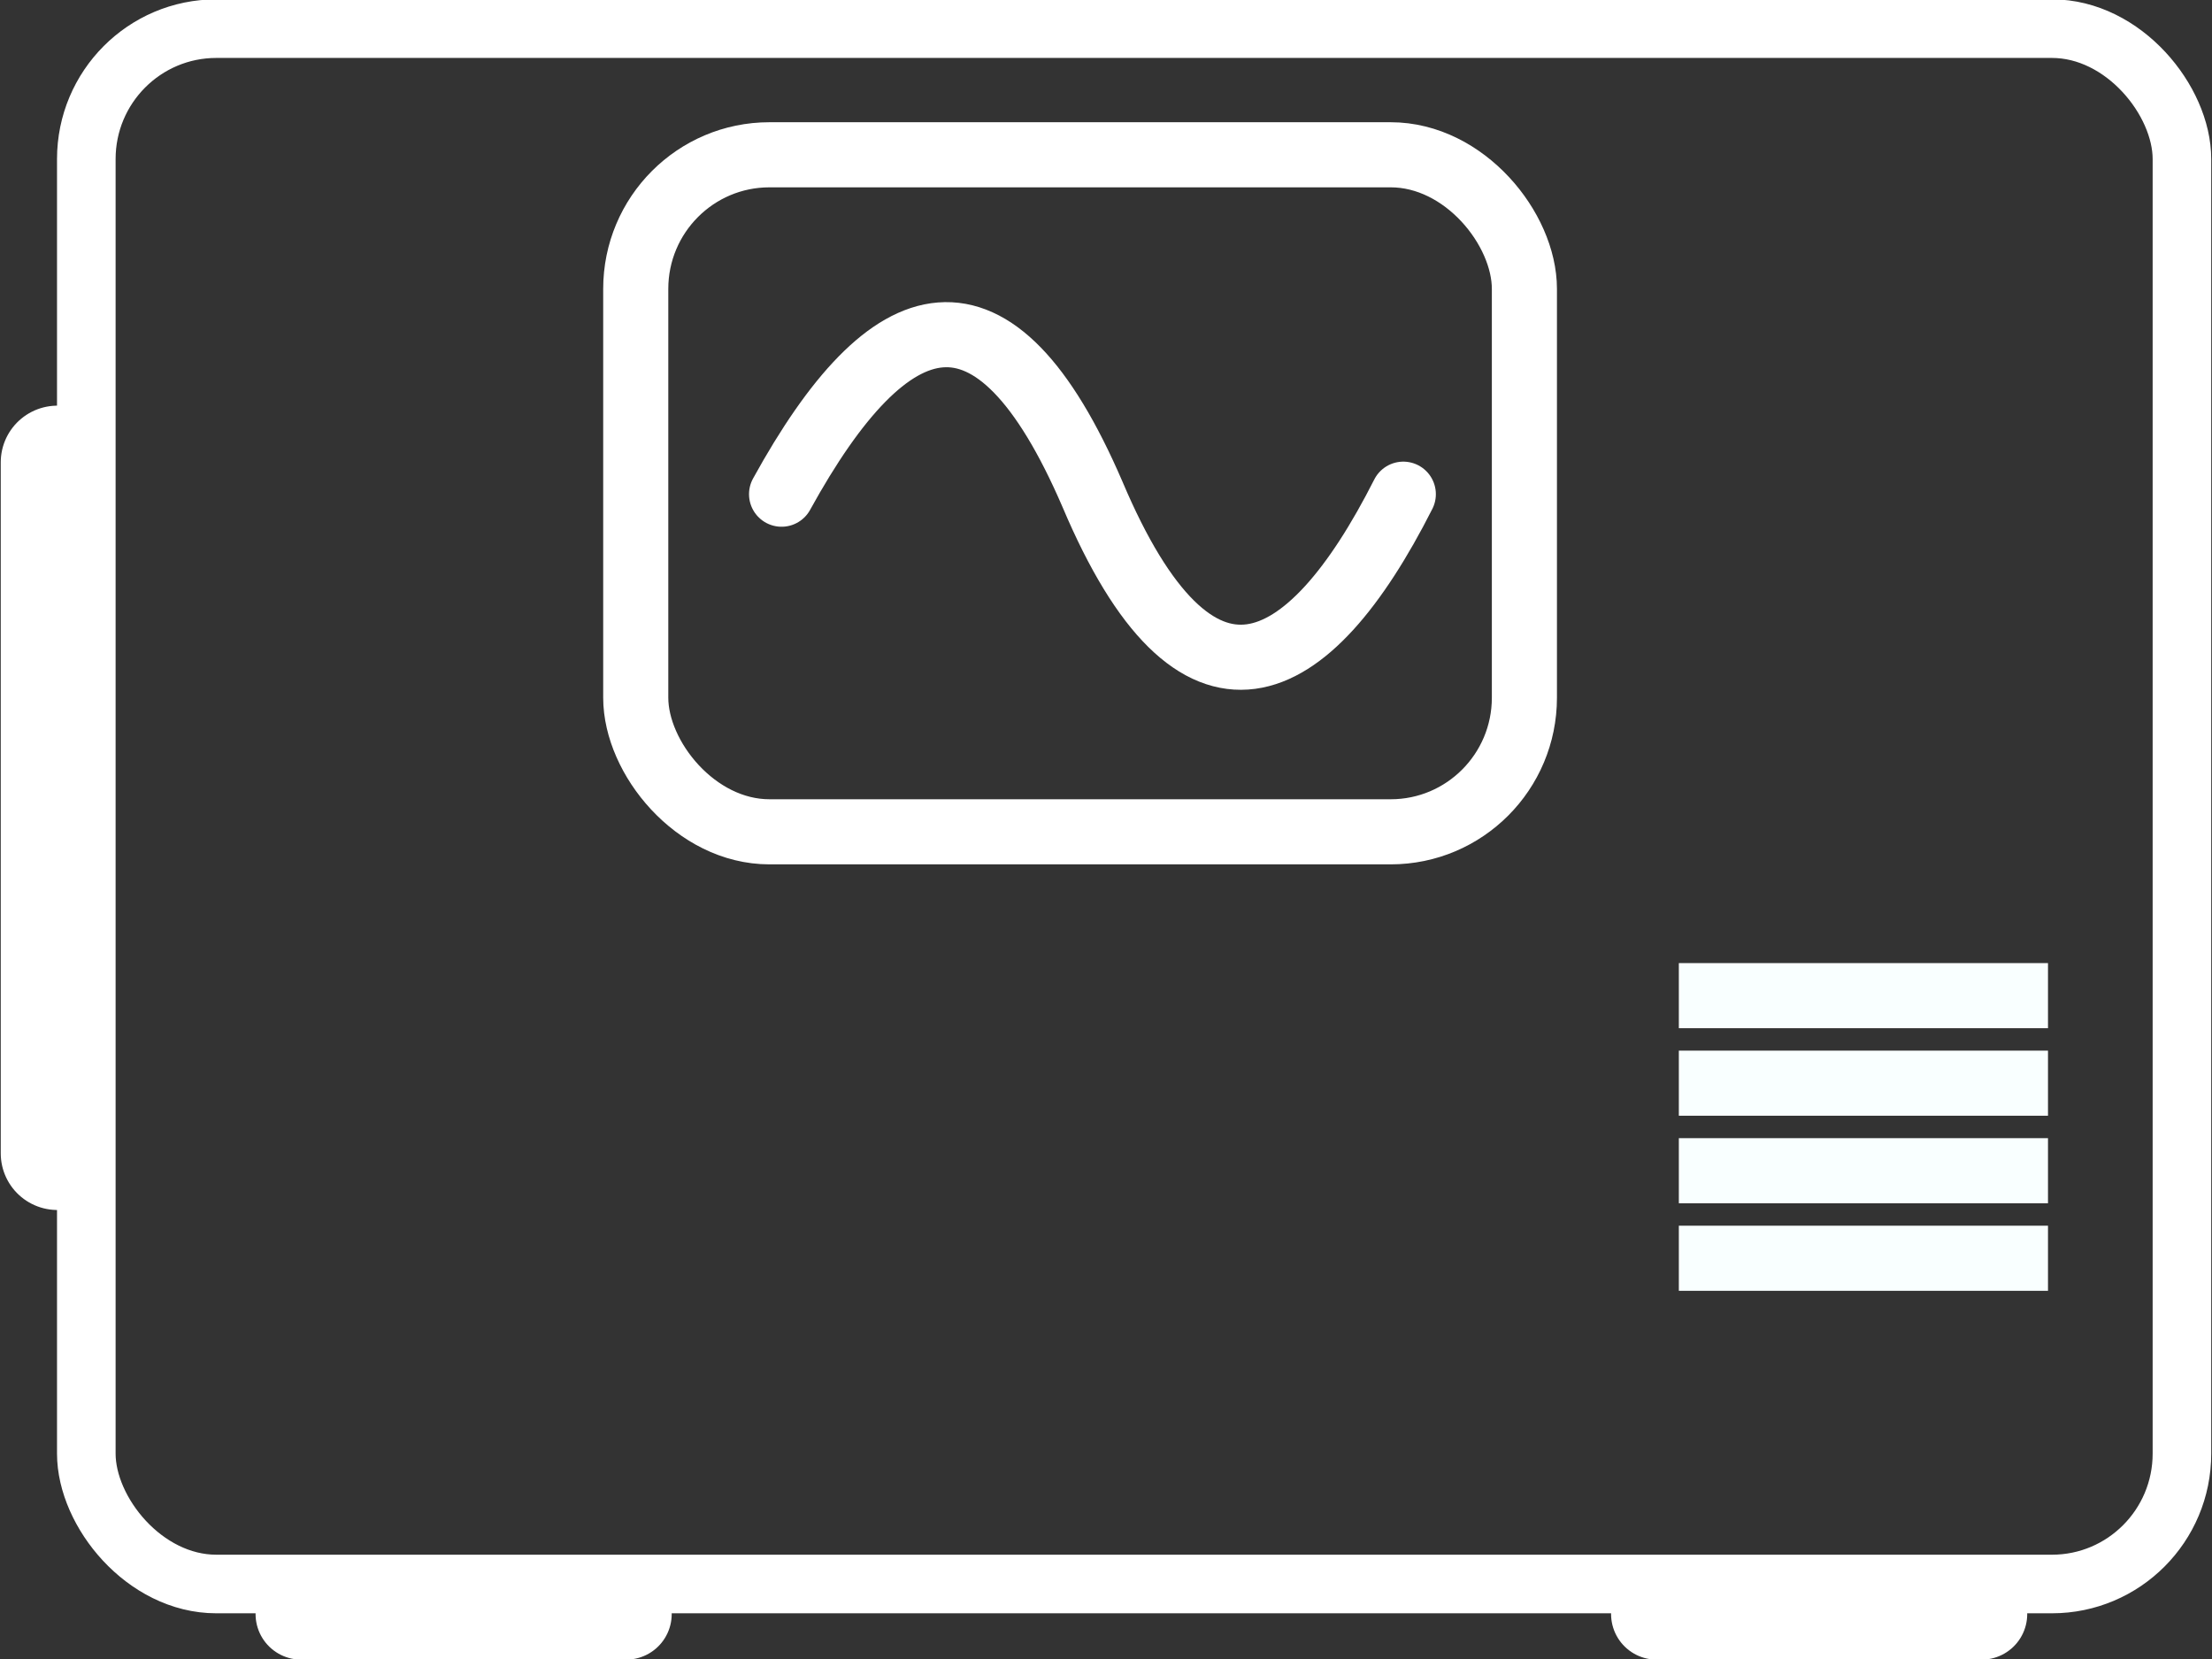 <?xml version="1.0" encoding="UTF-8"?>
<svg xmlns="http://www.w3.org/2000/svg" viewBox="0 0 160 120">
<rect x="0" y="0" width="160" height="120" fill="#333333" stroke="none"/>
<defs
   id="defs6" />
<path
   id="path875"
   d="M 4.151,83.425 V 33.439"
   style="fill:none;stroke:#ffffff;stroke-width:8.194;stroke-linecap:round;stroke-linejoin:miter;stroke-miterlimit:4;stroke-dasharray:none;stroke-opacity:1" />
<rect
   ry="9.701"
   rx="9.67"
   y="11.196"
   x="45.985"
   height="48.971"
   width="64.279"
   id="rect821-3"
   style="fill:none;fill-opacity:1;stroke:#ffffff;stroke-width:4.709;stroke-miterlimit:4;stroke-dasharray:none;stroke-opacity:1" />
<path
   id="path838"
   d="m 56.533,35.746 c 7.81,-14.19 15.357,-16.533 22.486,0 7.485,17.701 15.594,13.619 22.486,0"
   style="fill:none;stroke:#ffffff;stroke-width:4.709;stroke-linecap:round;stroke-linejoin:round;stroke-miterlimit:4;stroke-dasharray:none;stroke-opacity:1" />
<path
   id="path840"
   d="m 121.435,72.018 h 26.702"
   style="fill:none;stroke:#f9ffff;stroke-width:4.709;stroke-linecap:butt;stroke-linejoin:miter;stroke-miterlimit:4;stroke-dasharray:none;stroke-opacity:1" />
<path
   id="path840-7"
   d="m 121.435,91.013 h 26.702"
   style="fill:none;stroke:#f9ffff;stroke-width:4.709;stroke-linecap:butt;stroke-linejoin:miter;stroke-miterlimit:4;stroke-dasharray:none;stroke-opacity:1" />
<path
   id="path840-5"
   d="m 121.435,78.35 h 26.702"
   style="fill:none;stroke:#f9ffff;stroke-width:4.709;stroke-linecap:butt;stroke-linejoin:miter;stroke-miterlimit:4;stroke-dasharray:none;stroke-opacity:1" />
<path
   id="path840-3"
   d="m 121.435,84.681 h 26.702"
   style="fill:none;stroke:#f9ffff;stroke-width:4.709;stroke-linecap:butt;stroke-linejoin:miter;stroke-miterlimit:4;stroke-dasharray:none;stroke-opacity:1" />
<path
   id="path877"
   d="M 21.782,116.749 H 45.29"
   style="fill:none;stroke:#ffffff;stroke-width:6.593;stroke-linecap:round;stroke-linejoin:miter;stroke-miterlimit:4;stroke-dasharray:none;stroke-opacity:1" />
<path
   id="path877-5"
   d="m 119.83,116.749 h 23.508"
   style="fill:none;stroke:#ffffff;stroke-width:6.593;stroke-linecap:round;stroke-linejoin:miter;stroke-miterlimit:4;stroke-dasharray:none;stroke-opacity:1" />
<rect
   ry="9.433"
   rx="9.403"
   y="2.072"
   x="6.243"
   height="112.503"
   width="151.583"
   id="rect821"
   style="fill:none;fill-opacity:1;stroke:#ffffff;stroke-width:4.238;stroke-miterlimit:4;stroke-dasharray:none;stroke-opacity:1" />
</svg>
